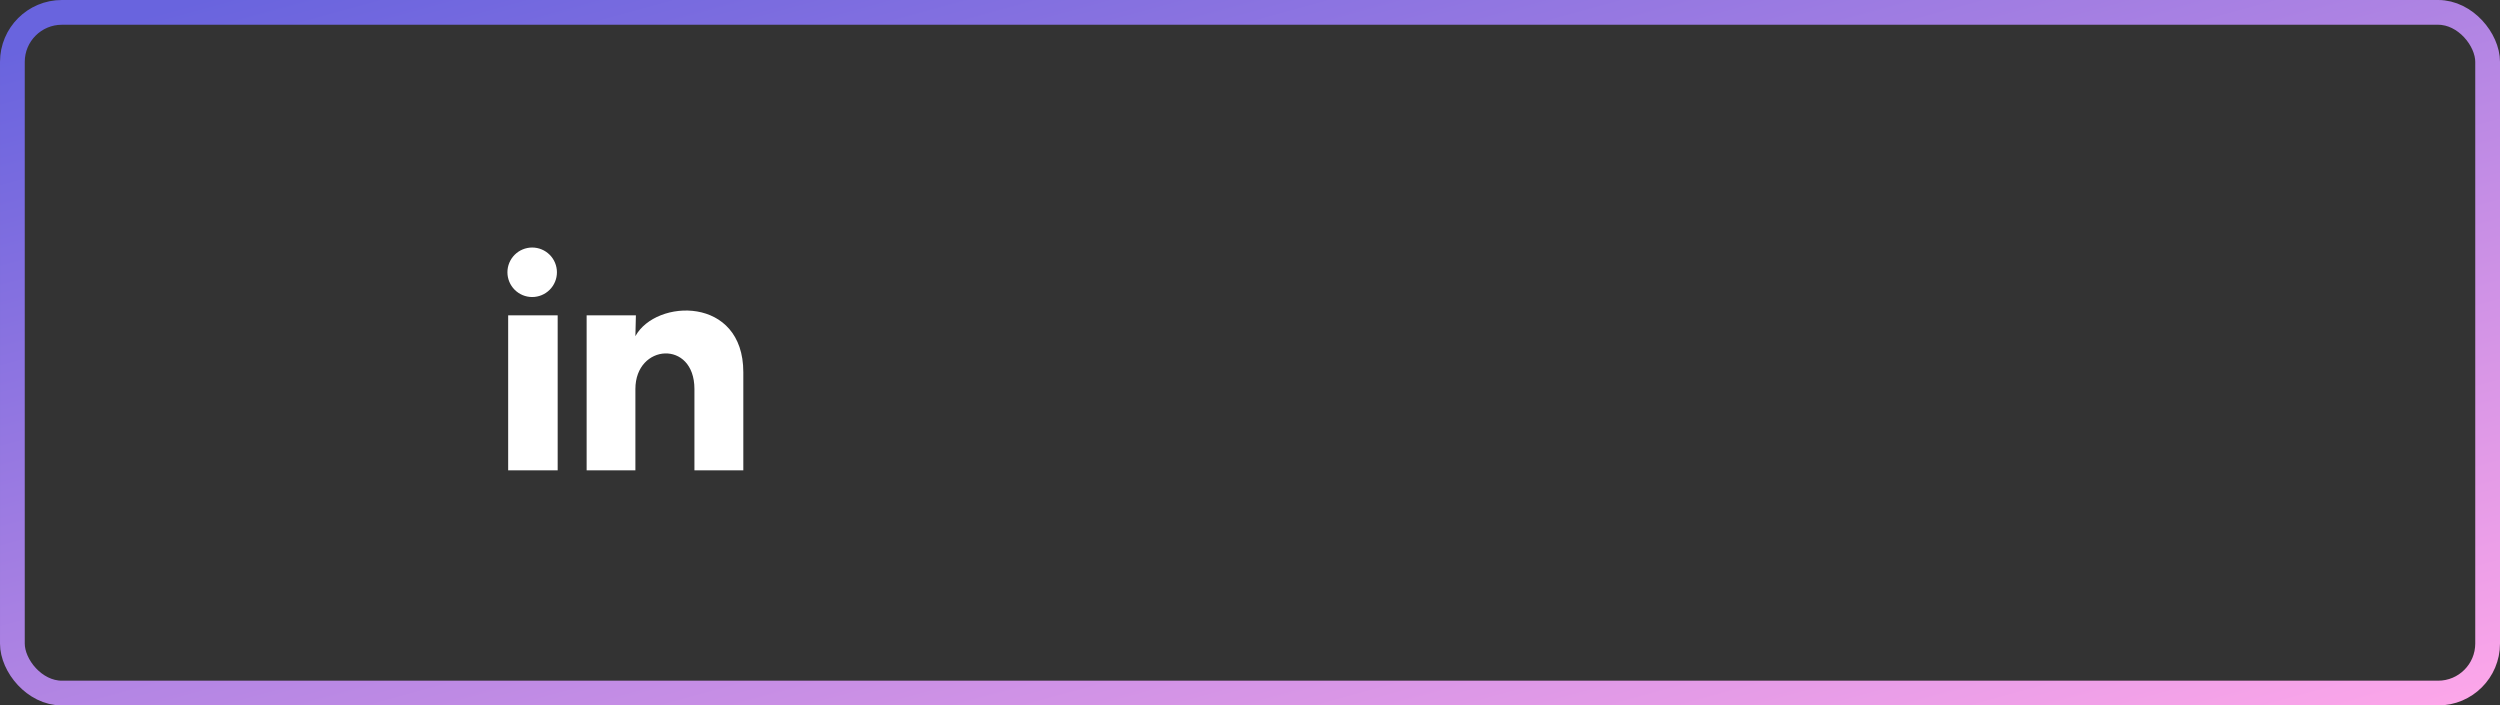 <svg width="202" height="57" viewBox="0 0 202 57" fill="none" xmlns="http://www.w3.org/2000/svg">
<rect x="0" y="0" width="202" height="57" fill="#333333" stroke="none"/>
<rect x="1" y="1" width="200" height="55" rx="4" stroke="url(#paint0_linear_69_5695)" stroke-width="2"/>
<path d="M45 22.001C45 22.531 44.789 23.04 44.413 23.415C44.038 23.79 43.529 24 42.999 24C42.469 24 41.96 23.789 41.585 23.413C41.21 23.038 41 22.529 41 21.999C41 21.469 41.211 20.96 41.587 20.585C41.962 20.21 42.471 20 43.001 20C43.531 20 44.04 20.211 44.415 20.587C44.79 20.962 45 21.471 45 22.001ZM45.06 25.481H41.06V38.001H45.06V25.481ZM51.38 25.481H47.4V38.001H51.34V31.431C51.34 27.771 56.11 27.431 56.11 31.431V38.001H60.06V30.071C60.06 23.901 53 24.131 51.34 27.161L51.38 25.481Z" fill="white"/>
<defs>
<linearGradient id="paint0_linear_69_5695" x1="-90.357" y1="29.292" x2="-63.044" y2="128.612" gradientUnits="userSpaceOnUse">
<stop stop-color="#6964DE"/>
<stop offset="1" stop-color="#FCA6E9"/>
</linearGradient>
</defs>
</svg>
